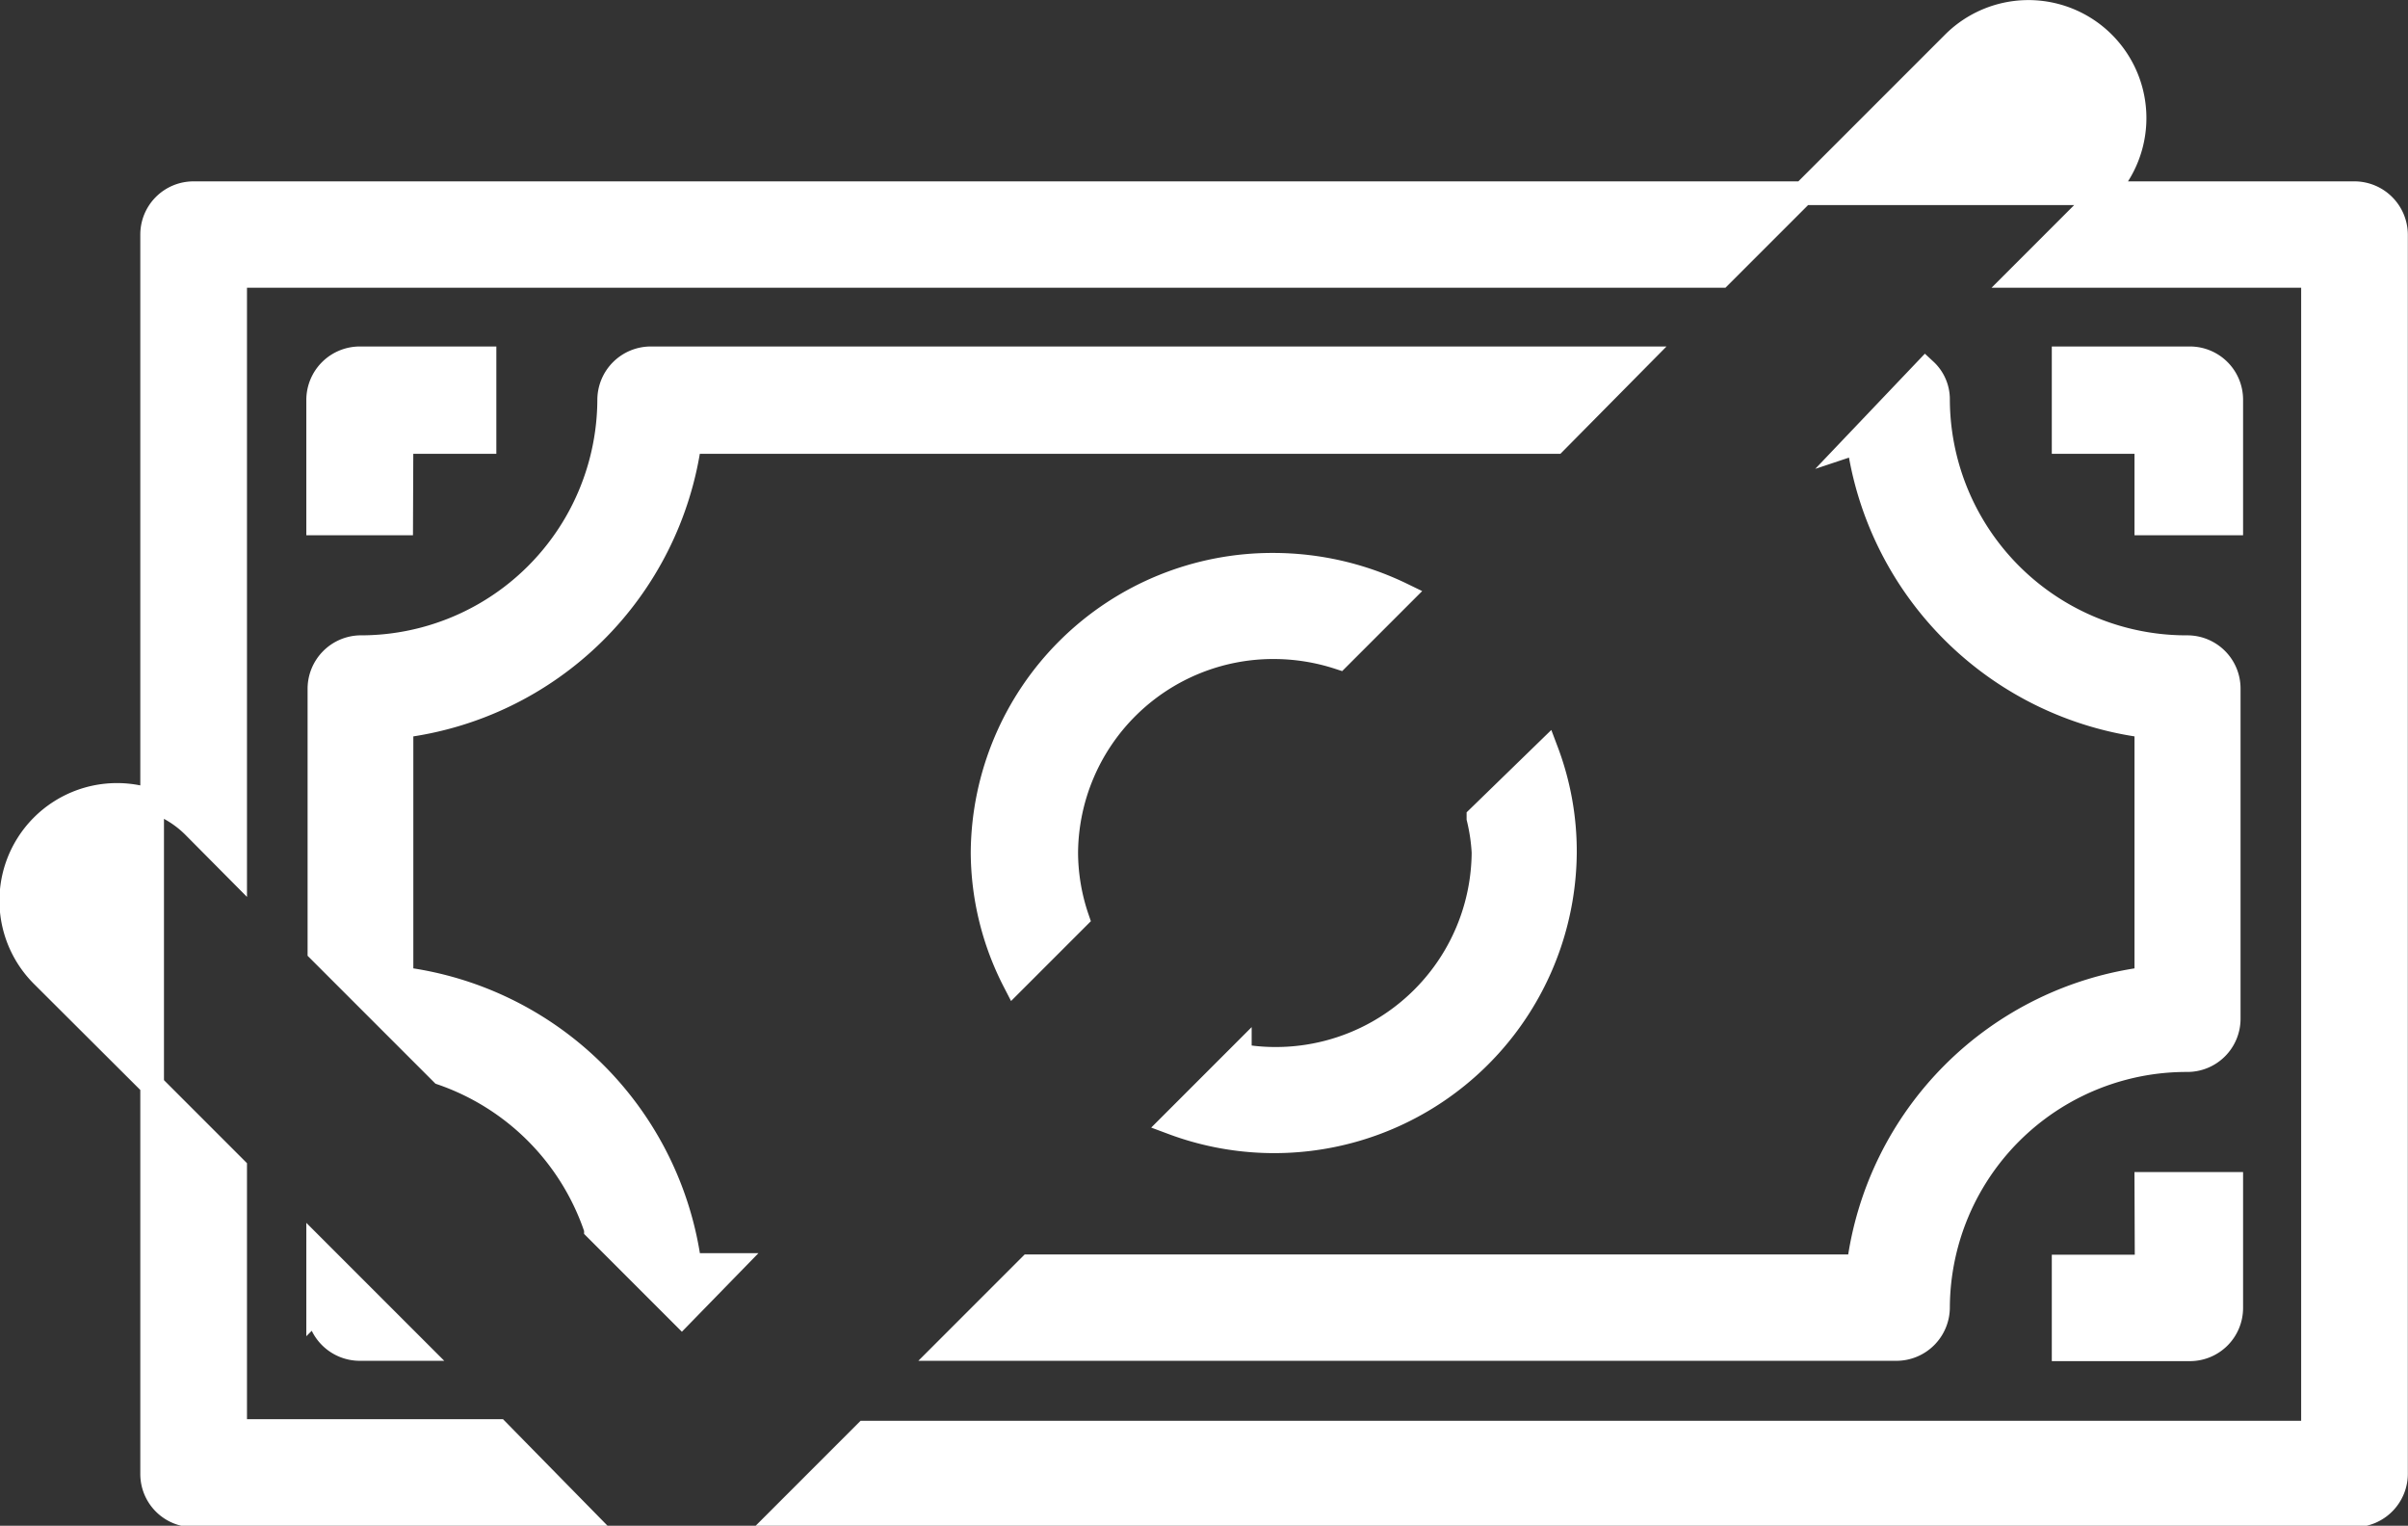 <svg xmlns="http://www.w3.org/2000/svg" viewBox="0 0 76.29 48.33"><rect x="0" y="0" width="76.29" height="48.33" fill="#333333" stroke="none"/><defs><style>.cls-1{fill:#fff;stroke:#fff;stroke-miterlimit:10;stroke-width:0.75px;}</style></defs><title>Asset 3</title><g id="Layer_2" data-name="Layer 2"><g id="accept_transfer"><path class="cls-1" d="M4.82,25.37v9L1.36,30.92a3.35,3.35,0,0,1,3.46-5.55ZM66.64,6.12a3.36,3.36,0,0,0-4.75-4.76L57.13,6.12Zm1.37,34H65.38v2.62h4a1.31,1.31,0,0,0,1.31-1.31V37.5H68ZM21.6,41.65l-2.72-2.72A7.86,7.86,0,0,0,14,34l-3.88-3.88V21.81A1.32,1.32,0,0,1,11.4,20.5a7.87,7.87,0,0,0,7.9-7.84,1.32,1.32,0,0,1,1.32-1.31H51.9L49.28,14H21.85A10.53,10.53,0,0,1,12.72,23v8a10.53,10.53,0,0,1,9.13,9.07h1.29Zm-11.52-.23V39.64l3.09,3.09H11.4A1.32,1.32,0,0,1,10.08,41.42Zm-5.26-16V7.43A1.31,1.31,0,0,1,6.13,6.12h51L54.51,8.74H7.45V27.5L6.12,26.16A3.33,3.33,0,0,0,4.82,25.37Zm54-11.4L61,11.73a1.25,1.25,0,0,1,.4.93,7.87,7.87,0,0,0,7.9,7.84,1.31,1.31,0,0,1,1.31,1.31V32.27a1.31,1.31,0,0,1-1.31,1.31,7.87,7.87,0,0,0-7.9,7.84,1.32,1.32,0,0,1-1.32,1.31H30l2.62-2.62H58.88A10.53,10.53,0,0,1,68,31V23A10.53,10.53,0,0,1,58.88,14ZM68,16.58V14H65.38V11.35h4a1.31,1.31,0,0,1,1.31,1.31v3.92Zm-55.29,0H10.08V12.66a1.32,1.32,0,0,1,1.32-1.31h3.95V14H12.72ZM18.4,48H6.13a1.31,1.31,0,0,1-1.31-1.31V34.37L7.45,37v8.33h8.33ZM75.91,7.43V46.65A1.32,1.32,0,0,1,74.59,48H24.8l2.62-2.62H73.28V8.74H64l2.62-2.62h8A1.32,1.32,0,0,1,75.91,7.43ZM40.36,17.89a9.35,9.35,0,0,1,4.06.94l-2,2a6.68,6.68,0,0,0-2.06-.33A6.56,6.56,0,0,0,33.78,27a6.48,6.48,0,0,0,.35,2.08l-2,2a9,9,0,0,1-1-4.08A9.18,9.18,0,0,1,40.36,17.89Zm6.48,8L49,23.79A9,9,0,0,1,49.58,27a9.21,9.21,0,0,1-12.43,8.57l2.13-2.13a6.38,6.38,0,0,0,1.08.1A6.58,6.58,0,0,0,47,27,5.91,5.91,0,0,0,46.84,25.92Z"/></g></g></svg>